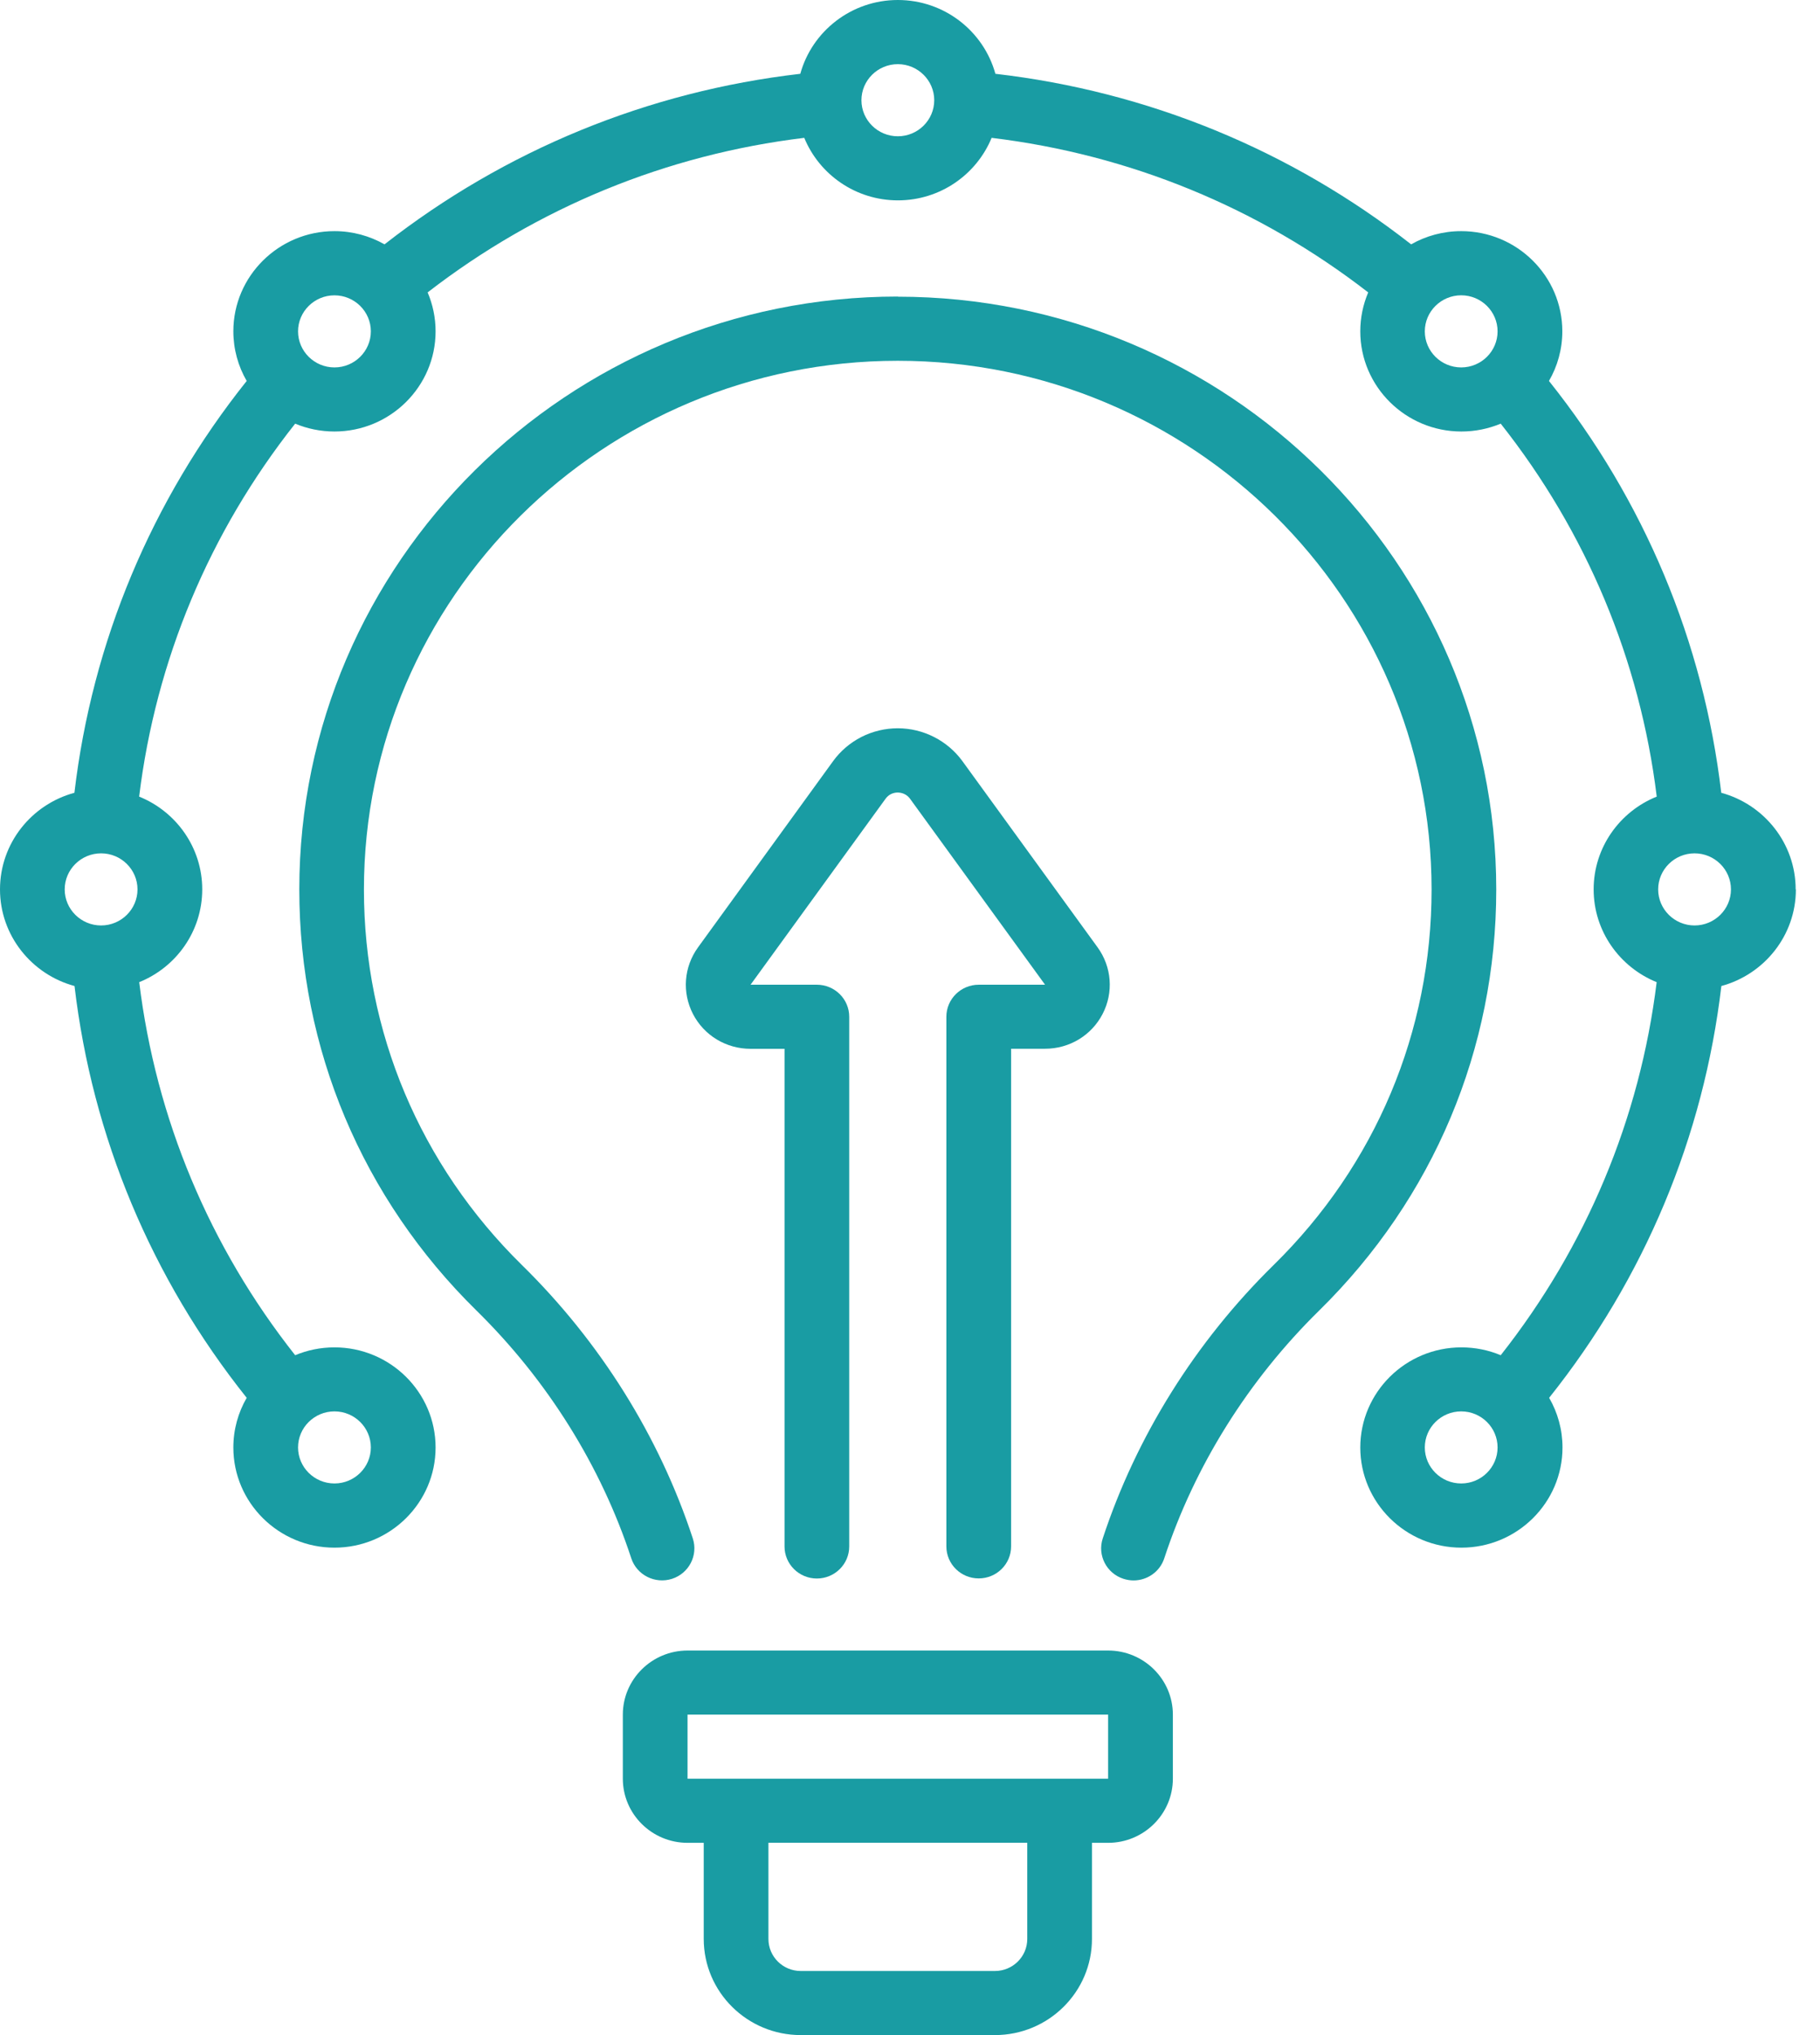 <svg width="51" height="57" viewBox="0 0 51 57" fill="none" xmlns="http://www.w3.org/2000/svg">
<path d="M25.159 8.306C15.911 8.306 8.387 15.756 8.387 24.911C8.387 29.372 10.15 33.56 13.348 36.703C15.338 38.656 16.839 41.057 17.689 43.644C17.843 44.115 18.355 44.373 18.831 44.221C19.307 44.068 19.568 43.561 19.414 43.09C18.475 40.231 16.818 37.583 14.624 35.431C11.771 32.628 10.198 28.894 10.198 24.915C10.198 16.749 16.909 10.105 25.157 10.105C33.405 10.105 40.116 16.749 40.116 24.915C40.116 28.894 38.546 32.63 35.69 35.431C33.496 37.585 31.841 40.233 30.901 43.09C30.746 43.561 31.007 44.068 31.483 44.221C31.576 44.25 31.671 44.266 31.764 44.266C32.145 44.266 32.501 44.026 32.625 43.646C33.475 41.059 34.976 38.66 36.966 36.706C40.166 33.564 41.928 29.377 41.928 24.916C41.928 15.76 34.402 8.31 25.155 8.31L25.159 8.306Z" fill="#199CA3"/>
<path d="M26.519 28.477V43.312C26.519 43.808 26.925 44.209 27.426 44.209C27.927 44.209 28.333 43.808 28.333 43.312V29.374H29.285C29.969 29.374 30.588 28.999 30.898 28.398C31.209 27.797 31.154 27.081 30.756 26.533L26.97 21.32C26.551 20.744 25.873 20.398 25.157 20.398C24.806 20.398 24.454 20.481 24.137 20.642C23.824 20.802 23.55 21.035 23.344 21.32L19.561 26.533C19.162 27.083 19.108 27.797 19.418 28.4C19.729 29.002 20.348 29.376 21.032 29.376H21.984V43.314C21.984 43.81 22.39 44.212 22.89 44.212C23.391 44.212 23.797 43.81 23.797 43.314V28.479C23.797 27.983 23.391 27.581 22.89 27.581H21.032L24.817 22.369C24.858 22.315 24.908 22.27 24.964 22.243C25.15 22.149 25.381 22.207 25.499 22.369L29.285 27.581H27.426C26.925 27.581 26.519 27.983 26.519 28.479L26.519 28.477Z" fill="#199CA3"/>
<path d="M50.318 24.911C50.318 23.62 49.432 22.53 48.233 22.205C47.734 17.977 46.077 14.016 43.405 10.67C43.643 10.26 43.779 9.786 43.779 9.279C43.779 7.733 42.508 6.474 40.946 6.474C40.436 6.474 39.955 6.609 39.543 6.844C36.163 4.201 32.163 2.56 27.893 2.067C27.564 0.877 26.465 0 25.159 0C23.856 0 22.754 0.877 22.426 2.067C18.155 2.56 14.155 4.203 10.775 6.844C10.361 6.609 9.882 6.474 9.372 6.474C7.811 6.474 6.539 7.733 6.539 9.279C6.539 9.784 6.675 10.26 6.913 10.67C4.243 14.016 2.584 17.977 2.085 22.205C0.884 22.53 0 23.618 0 24.911C0 26.201 0.886 27.292 2.088 27.617C2.586 31.843 4.243 35.803 6.913 39.151C6.675 39.562 6.539 40.035 6.539 40.543C6.539 42.089 7.811 43.348 9.372 43.348C10.934 43.348 12.206 42.089 12.206 40.543C12.206 38.996 10.934 37.738 9.372 37.738C8.983 37.738 8.611 37.816 8.271 37.958C5.868 34.917 4.37 31.333 3.901 27.509C4.937 27.092 5.667 26.084 5.667 24.91C5.667 23.737 4.934 22.729 3.899 22.312C4.368 18.488 5.868 14.904 8.271 11.866C8.609 12.007 8.983 12.086 9.372 12.086C10.934 12.086 12.206 10.827 12.206 9.281C12.206 8.895 12.126 8.524 11.983 8.19C15.055 5.814 18.674 4.328 22.537 3.861C22.959 4.887 23.976 5.612 25.162 5.612C26.347 5.612 27.365 4.887 27.787 3.861C31.649 4.328 35.269 5.811 38.34 8.19C38.197 8.527 38.118 8.895 38.118 9.281C38.118 10.827 39.389 12.086 40.951 12.086C41.341 12.086 41.713 12.007 42.053 11.866C44.455 14.904 45.956 18.488 46.425 22.312C45.389 22.729 44.657 23.737 44.657 24.91C44.657 26.084 45.389 27.09 46.423 27.509C45.953 31.333 44.453 34.914 42.053 37.958C41.715 37.816 41.341 37.738 40.951 37.738C39.389 37.738 38.118 38.996 38.118 40.543C38.118 42.089 39.389 43.348 40.951 43.348C42.513 43.348 43.784 42.089 43.784 40.543C43.784 40.038 43.648 39.562 43.41 39.151C46.081 35.803 47.737 31.845 48.236 27.617C49.437 27.292 50.324 26.203 50.324 24.911H50.318ZM47.485 25.921C46.923 25.921 46.465 25.467 46.465 24.911C46.465 24.354 46.923 23.901 47.485 23.901C48.047 23.901 48.505 24.354 48.505 24.911C48.505 25.467 48.047 25.921 47.485 25.921ZM2.833 23.901C3.395 23.901 3.853 24.354 3.853 24.911C3.853 25.467 3.395 25.921 2.833 25.921C2.271 25.921 1.813 25.467 1.813 24.911C1.813 24.354 2.271 23.901 2.833 23.901ZM10.392 40.541C10.392 41.097 9.934 41.55 9.372 41.55C8.81 41.55 8.352 41.097 8.352 40.541C8.352 39.984 8.81 39.531 9.372 39.531C9.934 39.531 10.392 39.984 10.392 40.541ZM9.372 10.291C8.81 10.291 8.352 9.838 8.352 9.281C8.352 8.725 8.81 8.272 9.372 8.272C9.934 8.272 10.392 8.725 10.392 9.281C10.392 9.838 9.934 10.291 9.372 10.291ZM25.159 3.817C24.597 3.817 24.139 3.364 24.139 2.807C24.139 2.251 24.597 1.797 25.159 1.797C25.721 1.797 26.179 2.251 26.179 2.807C26.179 3.364 25.721 3.817 25.159 3.817ZM39.926 9.281C39.926 8.725 40.383 8.271 40.946 8.271C41.508 8.271 41.965 8.725 41.965 9.281C41.965 9.838 41.508 10.291 40.946 10.291C40.383 10.291 39.926 9.838 39.926 9.281ZM40.946 41.55C40.383 41.55 39.926 41.097 39.926 40.541C39.926 39.984 40.383 39.531 40.946 39.531C41.508 39.531 41.965 39.984 41.965 40.541C41.965 41.097 41.508 41.55 40.946 41.55Z" fill="#199CA3"/>
<path d="M31.052 46.229H19.266C18.267 46.229 17.453 47.035 17.453 48.024V49.819C17.453 50.809 18.267 51.615 19.266 51.615H19.72V54.307C19.72 55.793 20.939 57 22.439 57H27.879C29.38 57 30.599 55.793 30.599 54.307V51.615H31.052C32.052 51.615 32.866 50.809 32.866 49.819V48.024C32.866 47.035 32.052 46.229 31.052 46.229ZM28.786 54.307C28.786 54.803 28.38 55.205 27.879 55.205H22.439C21.938 55.205 21.533 54.803 21.533 54.307V51.614H28.786V54.307ZM31.052 49.819H19.266V48.024H31.052V49.819Z" fill="#199CA3"/>
</svg>
